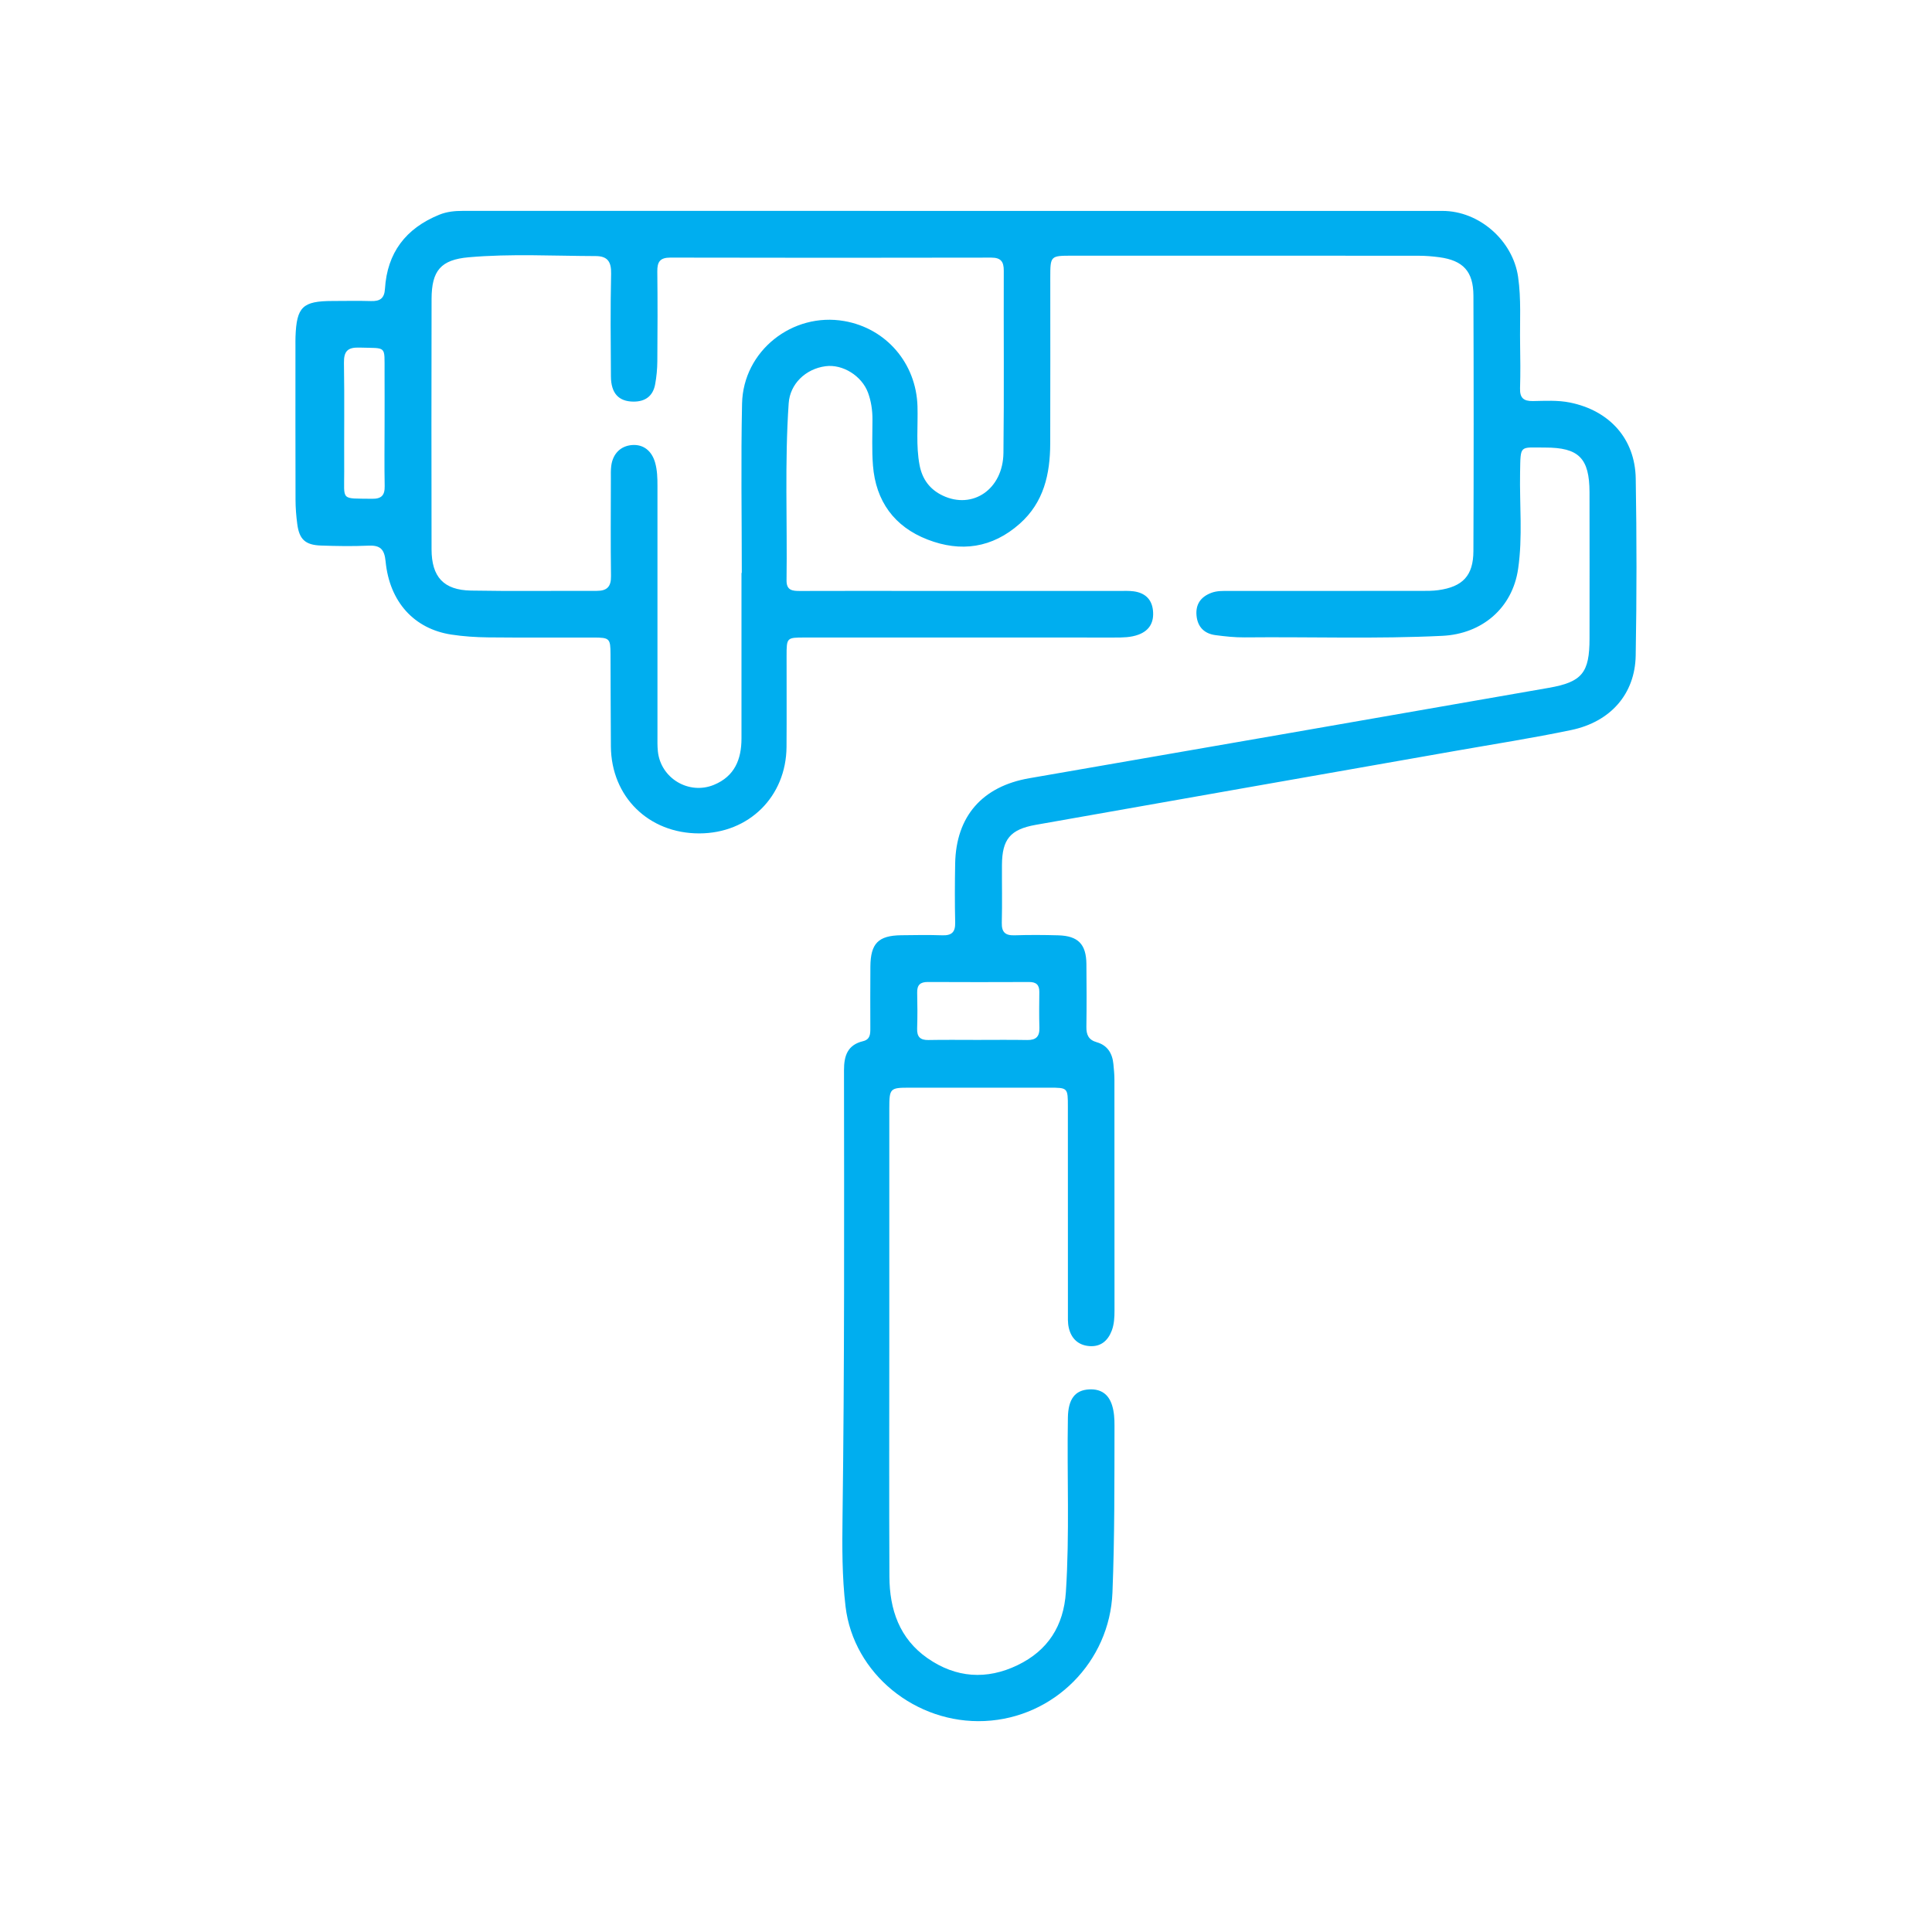 <?xml version="1.0" encoding="utf-8"?>
<!-- Generator: Adobe Illustrator 23.1.0, SVG Export Plug-In . SVG Version: 6.00 Build 0)  -->
<svg version="1.1" xmlns="http://www.w3.org/2000/svg" xmlns:xlink="http://www.w3.org/1999/xlink" x="0px" y="0px" width="100px"
	 height="100px" viewBox="0 0 100 100" style="enable-background:new 0 0 100 100;" xml:space="preserve">
<style type="text/css">
	.st0{fill:#00AEEF;}
</style>
<g id="Layer_8">
</g>
<g id="Layer_6">
</g>
<g id="Layer_7">
</g>
<g id="Layer_2">
</g>
<g id="Layer_3">
	<g>
		<path class="st0" d="M46.03,69.517c0,4.031-0.013,8.063,0.006,12.094c0.008,1.695,0.518,3.204,1.974,4.218
			c1.468,1.023,3.061,1.132,4.662,0.358c1.561-0.754,2.383-2.022,2.498-3.785c0.198-3.01,0.051-6.022,0.104-9.032
			c0.017-0.949,0.365-1.415,1.094-1.455c0.614-0.034,1.016,0.247,1.196,0.833c0.105,0.342,0.123,0.695,0.122,1.052
			c-0.006,2.878,0.01,5.756-0.106,8.634c-0.143,3.572-3.015,6.482-6.616,6.646c-3.556,0.161-6.784-2.441-7.199-5.927
			c-0.182-1.532-0.176-3.095-0.156-4.642c0.103-7.707,0.084-15.413,0.076-23.12c-0.001-0.753,0.19-1.309,0.986-1.5
			c0.378-0.091,0.377-0.379,0.377-0.676c-0.001-1.063-0.007-2.127,0.003-3.19c0.011-1.197,0.411-1.601,1.596-1.617
			c0.709-0.01,1.418-0.021,2.126,0.003c0.482,0.017,0.678-0.16,0.667-0.654c-0.023-1.018-0.019-2.038-0.001-3.057
			c0.044-2.455,1.41-3.999,3.838-4.419c8.965-1.552,17.929-3.113,26.891-4.679c1.723-0.301,2.104-0.782,2.106-2.548
			c0.002-2.525,0.005-5.05-0.001-7.576c-0.005-1.763-0.554-2.316-2.303-2.312c-1.331,0.003-1.264-0.172-1.291,1.3
			c-0.031,1.659,0.139,3.325-0.101,4.976c-0.296,2.04-1.872,3.369-3.921,3.469c-3.409,0.167-6.819,0.046-10.229,0.08
			c-0.507,0.005-1.017-0.05-1.521-0.117c-0.573-0.077-0.919-0.423-0.975-1.008c-0.056-0.584,0.216-0.971,0.762-1.179
			c0.3-0.114,0.609-0.1,0.919-0.1c3.323-0.001,6.645,0,9.968-0.002c0.287,0,0.578,0.001,0.862-0.038
			c1.265-0.174,1.815-0.747,1.82-2.023c0.018-4.408,0.017-8.816,0.001-13.224c-0.005-1.256-0.537-1.82-1.764-1.985
			c-0.35-0.047-0.705-0.077-1.058-0.077c-5.981-0.005-11.961-0.004-17.942-0.003c-1.136,0-1.137,0.003-1.138,1.154
			c-0.001,2.857,0.007,5.715-0.003,8.572c-0.006,1.575-0.329,3.039-1.578,4.147c-1.421,1.26-3.048,1.487-4.768,0.821
			c-1.722-0.666-2.684-1.985-2.829-3.838c-0.062-0.793-0.026-1.594-0.026-2.391c0-0.47-0.067-0.928-0.228-1.369
			c-0.322-0.878-1.316-1.495-2.203-1.375c-1.037,0.139-1.837,0.92-1.905,1.916c-0.21,3.052-0.069,6.11-0.111,9.164
			c-0.007,0.519,0.295,0.554,0.69,0.553c1.927-0.007,3.854-0.003,5.781-0.003c3.588,0,7.177,0,10.765,0.001
			c0.243,0,0.49-0.012,0.73,0.02c0.572,0.076,0.936,0.395,0.999,0.982c0.064,0.594-0.159,1.04-0.745,1.259
			c-0.403,0.151-0.823,0.151-1.246,0.151c-5.338-0.002-10.677-0.001-16.015-0.001c-0.954,0-0.956,0.002-0.957,0.954
			c-0.002,1.57,0.009,3.139-0.003,4.709c-0.02,2.572-1.946,4.474-4.519,4.476c-2.616,0.002-4.55-1.895-4.572-4.498
			c-0.014-1.595-0.01-3.19-0.019-4.784c-0.004-0.81-0.049-0.854-0.877-0.856c-1.816-0.004-3.633,0.011-5.449-0.008
			c-0.64-0.007-1.286-0.049-1.918-0.146c-1.92-0.295-3.195-1.691-3.398-3.789c-0.062-0.639-0.284-0.841-0.896-0.813
			c-0.818,0.037-1.639,0.023-2.458-0.006c-0.804-0.029-1.115-0.323-1.218-1.112c-0.055-0.416-0.089-0.837-0.09-1.256
			c-0.008-2.658-0.004-5.316-0.004-7.974c0-0.155-0.003-0.31,0.003-0.465c0.056-1.548,0.367-1.849,1.918-1.851
			c0.665-0.001,1.329-0.016,1.993,0.004c0.458,0.014,0.689-0.135,0.719-0.632c0.115-1.87,1.076-3.129,2.806-3.835
			c0.405-0.165,0.808-0.201,1.231-0.201c16.901,0.002,33.802,0.001,50.703,0.002c1.901,0,3.639,1.537,3.911,3.412
			c0.167,1.148,0.085,2.299,0.104,3.449c0.013,0.775,0.021,1.551-0.003,2.326c-0.015,0.493,0.186,0.663,0.668,0.655
			c0.64-0.011,1.282-0.053,1.921,0.077c2.036,0.414,3.364,1.868,3.399,3.93c0.052,3.056,0.053,6.114-0.002,9.17
			c-0.036,1.981-1.298,3.423-3.332,3.849c-1.992,0.417-4.007,0.73-6.012,1.083c-7.238,1.275-14.477,2.543-21.713,3.826
			c-1.324,0.235-1.736,0.755-1.745,2.074c-0.006,0.997,0.017,1.994-0.008,2.99c-0.013,0.496,0.182,0.668,0.664,0.653
			c0.752-0.024,1.506-0.021,2.259,0.001c1.025,0.029,1.445,0.459,1.456,1.482c0.012,1.085,0.015,2.171-0.001,3.256
			c-0.006,0.408,0.113,0.674,0.529,0.793c0.56,0.159,0.816,0.576,0.869,1.133c0.025,0.264,0.053,0.529,0.053,0.794
			c0.003,3.987,0.001,7.974,0.004,11.961c0,0.357-0.016,0.71-0.144,1.047c-0.204,0.532-0.583,0.844-1.167,0.795
			c-0.573-0.048-0.931-0.399-1.056-0.95c-0.058-0.255-0.044-0.528-0.044-0.793c-0.002-3.544-0.001-7.088-0.002-10.632
			c0-0.999-0.001-1-0.967-1c-2.414-0.001-4.829-0.001-7.243,0c-0.992,0-1.032,0.036-1.033,1.061
			C46.028,61.41,46.03,65.463,46.03,69.517z M38.379,29.654c0.005,0,0.011,0,0.016,0c0-2.923-0.049-5.847,0.014-8.768
			c0.059-2.727,2.611-4.736,5.292-4.268c2.172,0.379,3.722,2.189,3.788,4.409c0.03,1.016-0.085,2.037,0.108,3.048
			c0.139,0.727,0.526,1.255,1.194,1.574c1.553,0.74,3.124-0.326,3.147-2.205c0.038-3.144,0.006-6.288,0.017-9.433
			c0.002-0.469-0.149-0.678-0.651-0.677c-5.536,0.011-11.071,0.012-16.607-0.001c-0.54-0.001-0.681,0.226-0.675,0.719
			c0.018,1.55,0.014,3.1,0.001,4.65c-0.003,0.396-0.041,0.797-0.112,1.186c-0.111,0.612-0.512,0.905-1.13,0.899
			c-0.761-0.008-1.155-0.433-1.16-1.305c-0.012-1.771-0.03-3.543,0.01-5.314c0.014-0.619-0.182-0.912-0.798-0.914
			c-2.191-0.006-4.384-0.13-6.57,0.062c-1.449,0.127-1.922,0.693-1.925,2.161c-0.009,4.318-0.009,8.636-0.001,12.953
			c0.003,1.431,0.623,2.112,2.04,2.138c2.169,0.04,4.34,0.008,6.51,0.015c0.529,0.002,0.746-0.215,0.738-0.762
			c-0.023-1.683-0.009-3.366-0.007-5.048c0-0.221-0.009-0.445,0.02-0.663c0.083-0.632,0.491-1.03,1.078-1.075
			c0.582-0.045,1.024,0.296,1.197,0.925c0.107,0.389,0.117,0.786,0.117,1.186c-0.002,4.296-0.002,8.591,0,12.887
			c0,0.288-0.009,0.578,0.022,0.863c0.149,1.394,1.608,2.26,2.901,1.727c1.073-0.442,1.425-1.32,1.426-2.399
			C38.381,35.367,38.379,32.51,38.379,29.654z M50.578,53.826c0.863,0,1.727-0.011,2.589,0.005c0.452,0.008,0.645-0.176,0.632-0.63
			c-0.018-0.619-0.011-1.239-0.004-1.859c0.004-0.364-0.16-0.514-0.524-0.513c-1.748,0.007-3.497,0.008-5.245-0.001
			c-0.394-0.002-0.562,0.153-0.553,0.55c0.015,0.619,0.018,1.24-0.002,1.859c-0.014,0.425,0.154,0.602,0.582,0.594
			C48.896,53.815,49.737,53.826,50.578,53.826z M19.906,21.911c0-0.883,0.004-1.767-0.001-2.65c-0.007-1.407,0.133-1.224-1.299-1.27
			c-0.605-0.019-0.813,0.181-0.803,0.791c0.031,1.877,0.003,3.755,0.013,5.632c0.008,1.531-0.212,1.377,1.437,1.403
			c0.489,0.007,0.668-0.175,0.658-0.659C19.89,24.076,19.905,22.993,19.906,21.911z"/>
	</g>
</g>
<g id="Layer_4">
</g>
<g id="Layer_5">
</g>
</svg>
